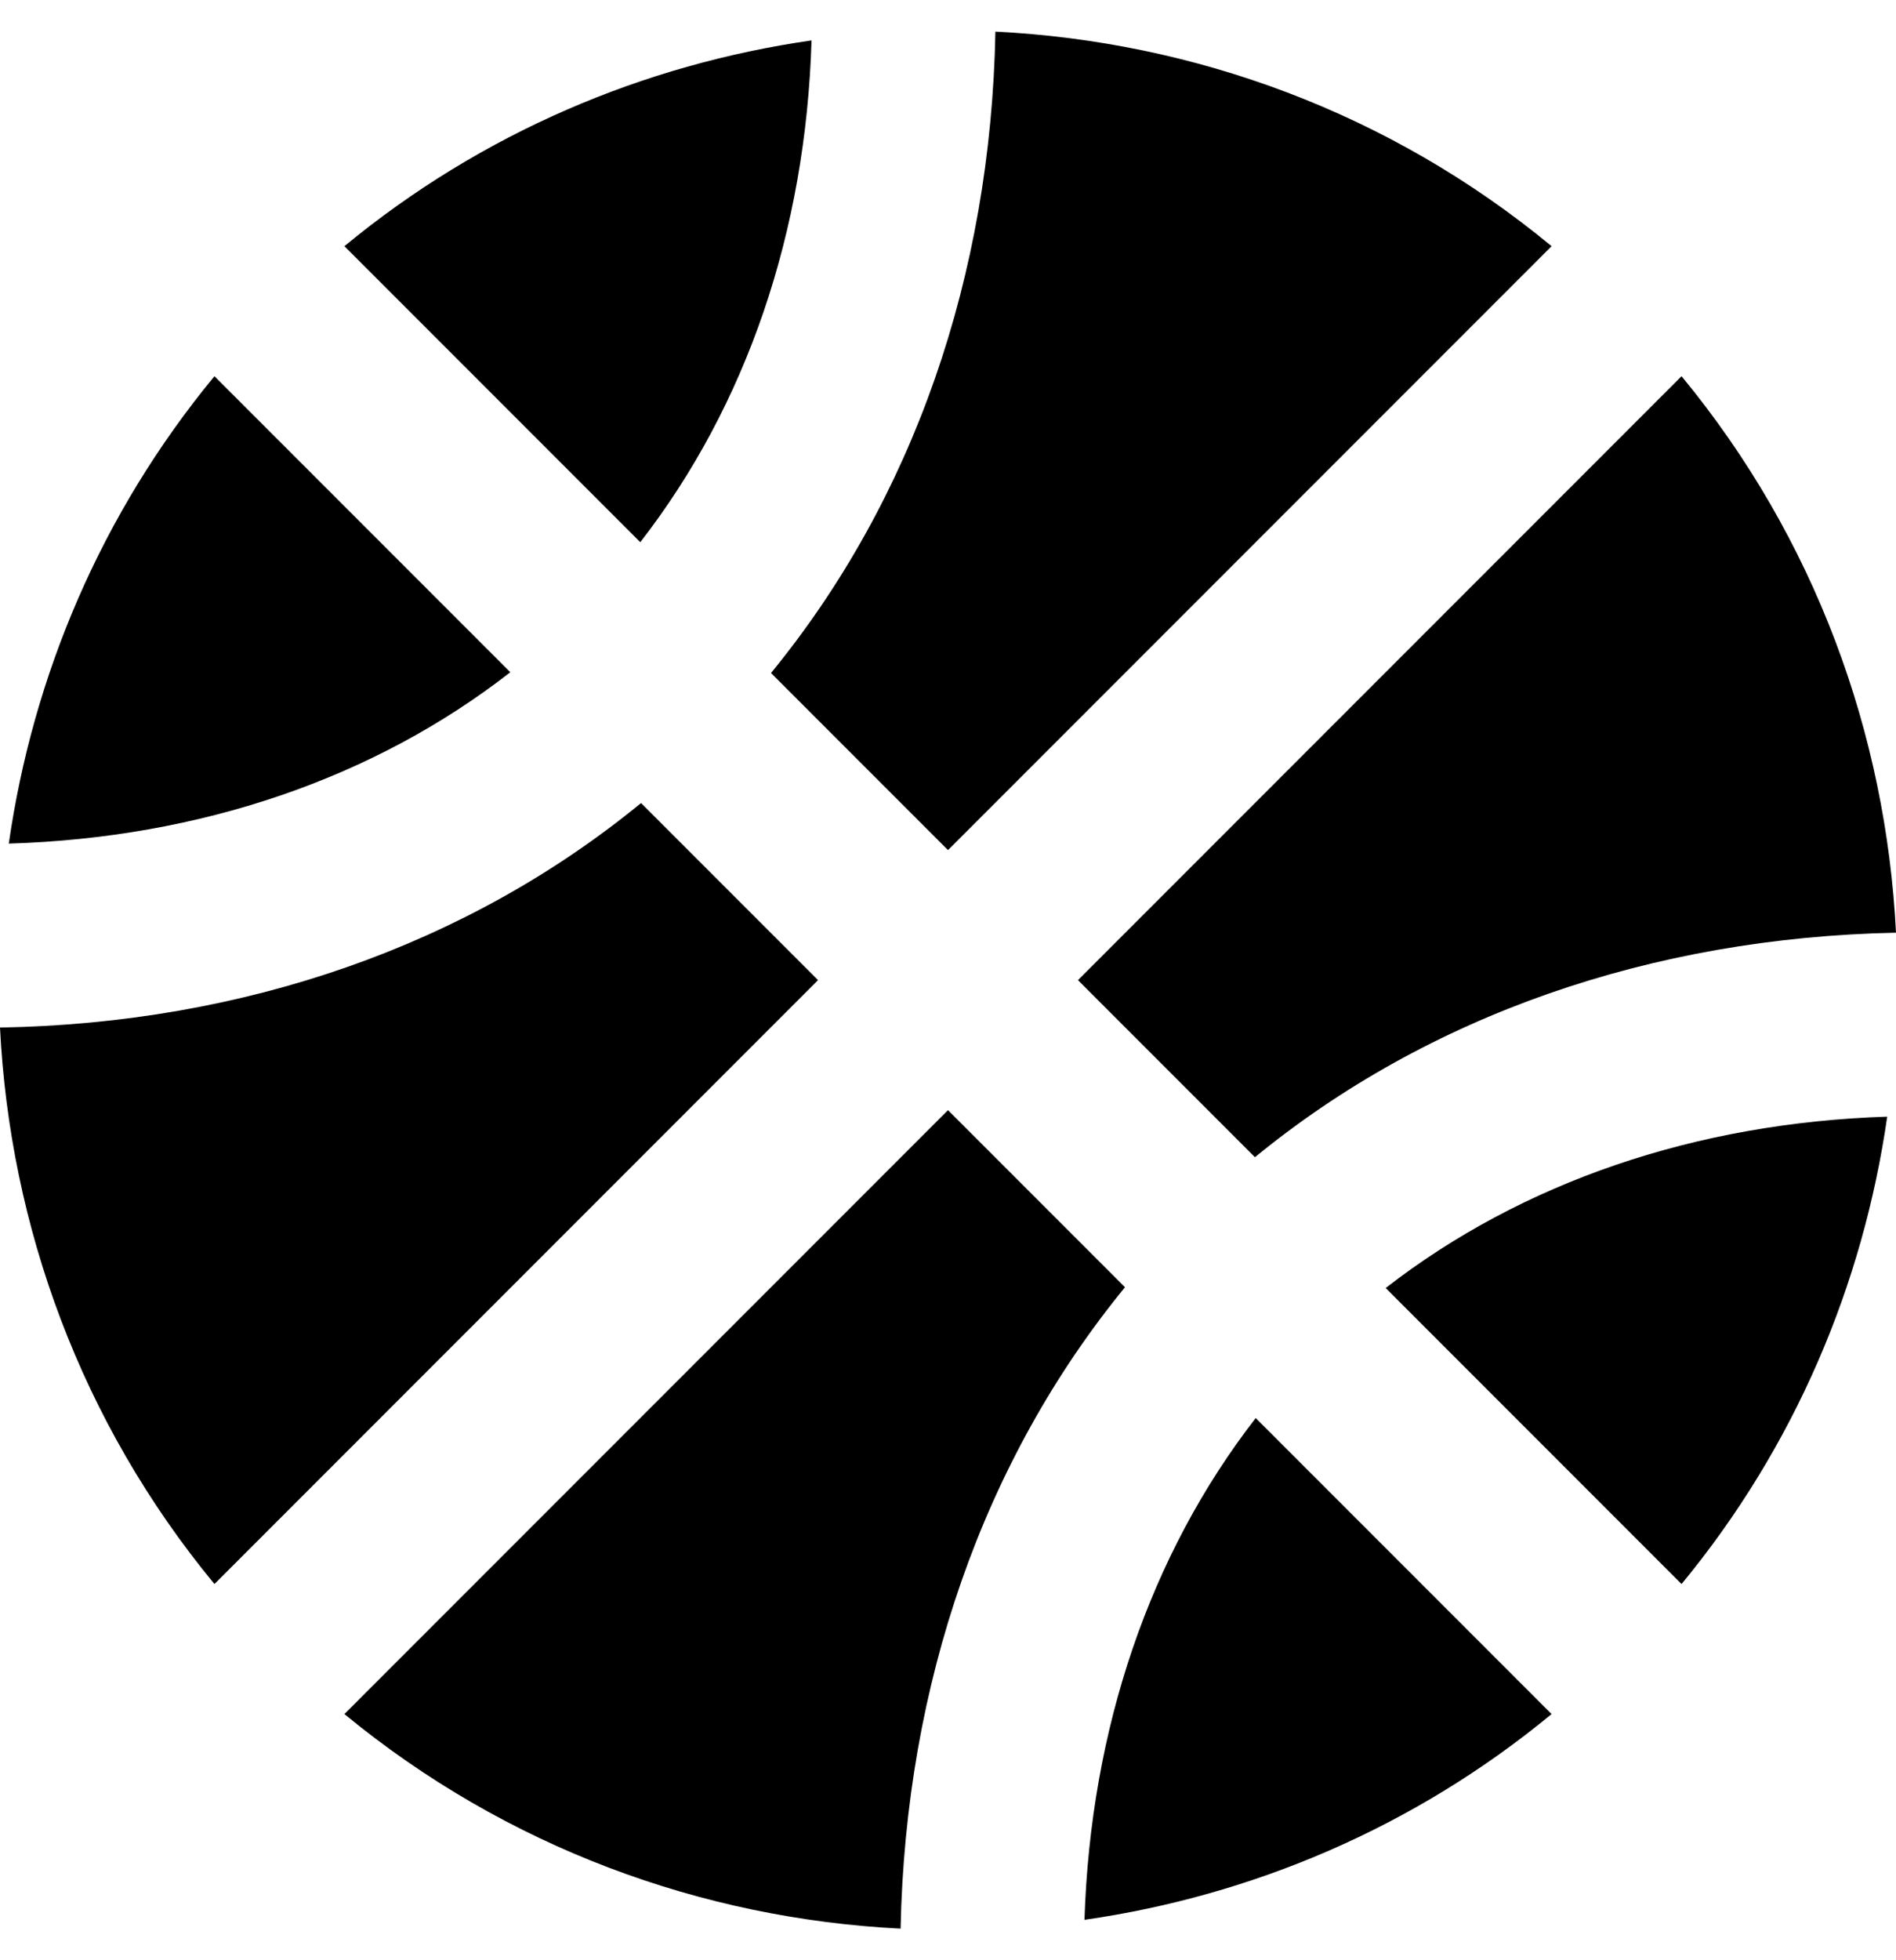 <svg xmlns="http://www.w3.org/2000/svg" width="3em" height="3.1em" viewBox="0 0 496 512"><path fill="currentColor" d="M212.3 10.3c-43.8 6.3-86.2 24.1-122.2 53.8l77.4 77.4c27.8-35.8 43.3-81.2 44.8-131.2M248 222L405.9 64.1c-42.4-35-93.6-53.5-145.5-56.1c-1.2 63.9-21.5 122.3-58.7 167.7zM56.1 98.1c-29.7 36-47.5 78.4-53.8 122.2c50-1.5 95.5-17 131.2-44.8zm272.2 204.2c45.3-37.1 103.7-57.4 167.7-58.7c-2.6-51.9-21.1-103.1-56.1-145.5L282 256zM248 290L90.1 447.9c42.4 34.9 93.6 53.5 145.5 56.1c1.3-64 21.6-122.4 58.7-167.7zm191.9 123.9c29.7-36 47.5-78.4 53.8-122.2c-50.1 1.6-95.5 17.1-131.2 44.8zM167.7 209.7C122.3 246.9 63.9 267.3 0 268.4c2.6 51.9 21.1 103.1 56.1 145.5L214 256zm116 292c43.8-6.3 86.2-24.1 122.2-53.8l-77.4-77.4c-27.7 35.7-43.2 81.2-44.8 131.2"/></svg>